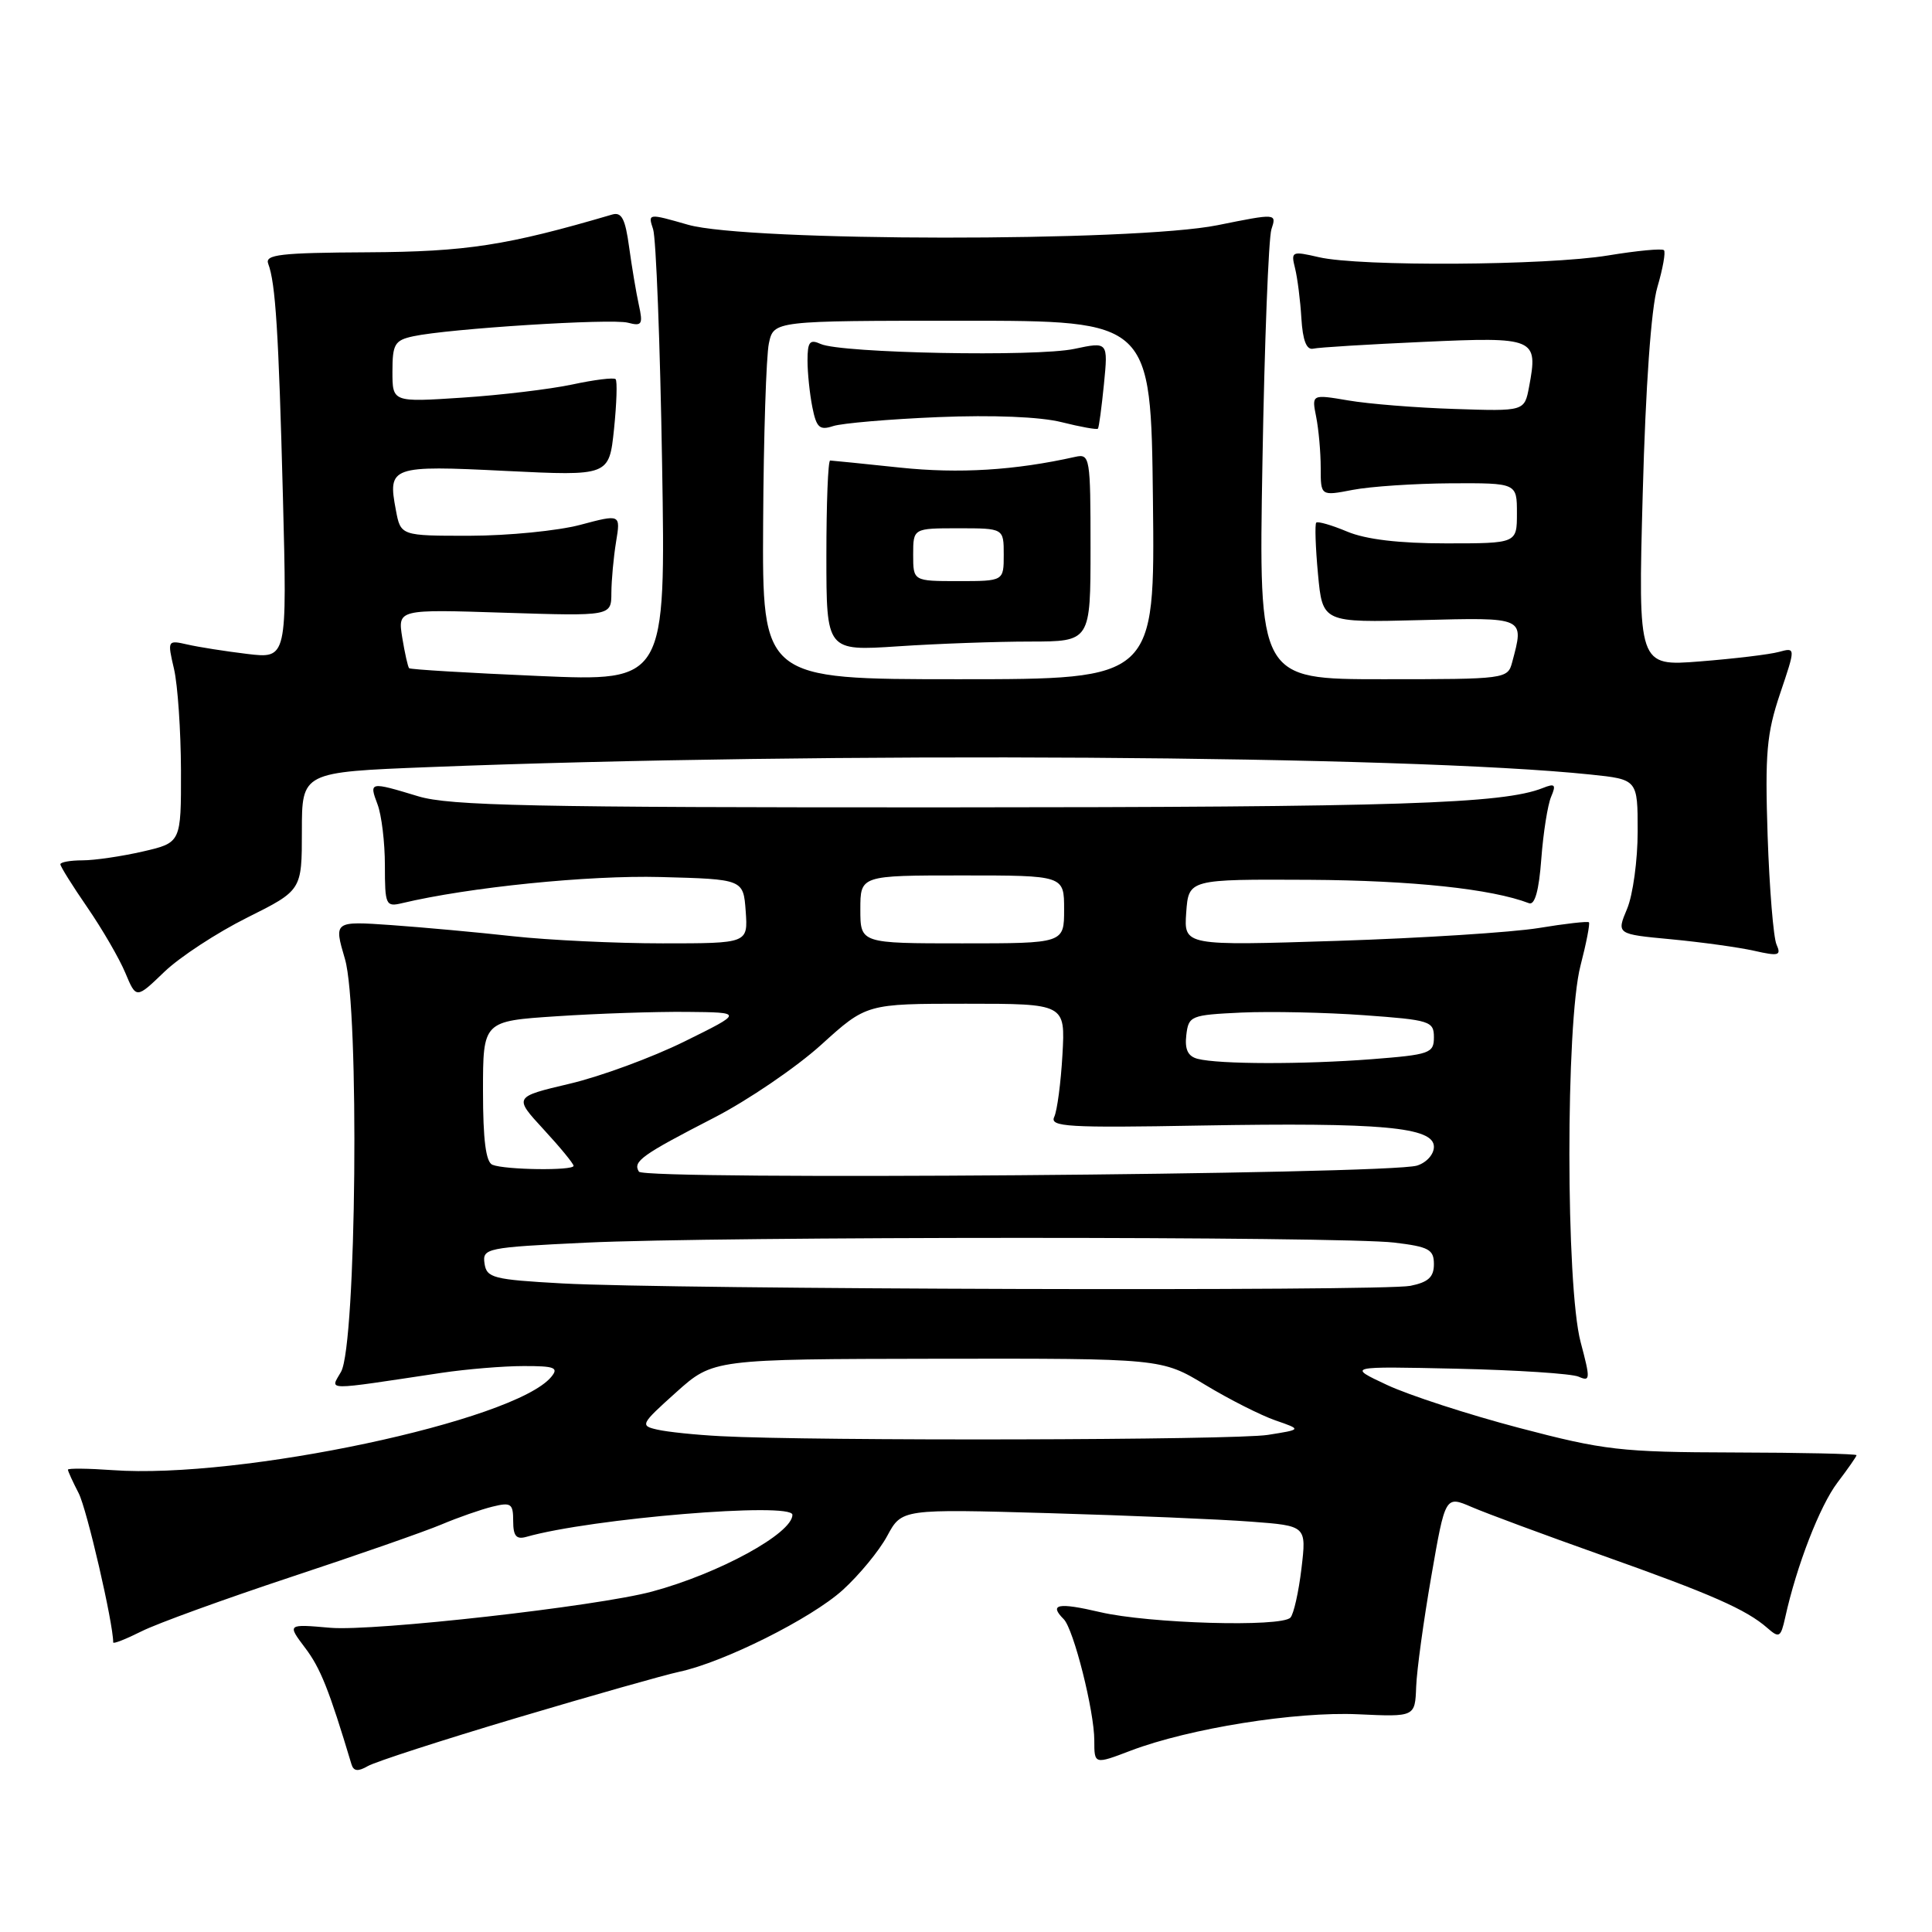 <?xml version="1.0" encoding="UTF-8" standalone="no"?>
<!DOCTYPE svg PUBLIC "-//W3C//DTD SVG 1.1//EN" "http://www.w3.org/Graphics/SVG/1.1/DTD/svg11.dtd" >
<svg xmlns="http://www.w3.org/2000/svg" xmlns:xlink="http://www.w3.org/1999/xlink" version="1.1" viewBox="0 0 256 256">
 <g >
 <path fill="currentColor"
d=" M 68.50 227.62 C 78.40 224.67 88.08 221.93 90.00 221.52 C 95.87 220.27 107.47 214.48 111.66 210.69 C 113.84 208.71 116.50 205.49 117.56 203.52 C 119.49 199.94 119.49 199.94 138.99 200.50 C 149.72 200.81 161.79 201.32 165.81 201.63 C 173.12 202.18 173.12 202.18 172.45 207.84 C 172.08 210.95 171.42 213.88 170.99 214.34 C 169.79 215.64 152.21 215.13 145.75 213.61 C 140.20 212.31 138.95 212.55 140.95 214.55 C 142.26 215.86 145.00 226.73 145.00 230.61 C 145.00 233.81 145.00 233.81 149.85 231.96 C 157.60 229.02 171.66 226.77 179.95 227.15 C 187.50 227.50 187.50 227.50 187.65 223.50 C 187.73 221.30 188.64 214.70 189.66 208.84 C 191.51 198.18 191.51 198.18 195.01 199.69 C 196.93 200.52 204.70 203.40 212.28 206.09 C 226.74 211.22 231.39 213.26 234.20 215.73 C 235.75 217.09 235.96 216.96 236.54 214.36 C 238.05 207.48 241.15 199.50 243.48 196.44 C 244.86 194.62 246.00 192.99 246.00 192.82 C 246.00 192.64 238.69 192.48 229.75 192.46 C 214.73 192.42 212.58 192.17 201.28 189.20 C 194.55 187.43 186.68 184.87 183.78 183.51 C 178.50 181.04 178.50 181.04 193.00 181.36 C 200.97 181.54 208.26 182.01 209.18 182.42 C 210.73 183.10 210.75 182.76 209.44 177.83 C 207.47 170.41 207.45 135.56 209.42 127.97 C 210.20 124.96 210.70 122.37 210.54 122.21 C 210.38 122.05 207.38 122.39 203.87 122.97 C 200.37 123.54 188.36 124.31 177.18 124.67 C 156.87 125.32 156.87 125.32 157.18 120.91 C 157.50 116.50 157.50 116.50 173.50 116.58 C 187.11 116.66 197.65 117.78 202.60 119.68 C 203.37 119.97 203.92 118.02 204.23 113.81 C 204.49 110.34 205.08 106.63 205.53 105.58 C 206.22 103.96 206.04 103.77 204.42 104.42 C 199.14 106.51 185.30 106.96 125.41 106.98 C 70.58 107.00 59.54 106.77 55.41 105.51 C 48.97 103.56 48.89 103.57 50.02 106.57 C 50.56 107.98 51.00 111.62 51.00 114.67 C 51.00 119.91 51.12 120.19 53.25 119.68 C 62.14 117.56 77.99 115.96 87.50 116.21 C 98.50 116.50 98.50 116.50 98.81 120.75 C 99.11 125.00 99.11 125.00 87.81 125.00 C 81.59 125.00 72.67 124.57 68.00 124.06 C 63.33 123.54 56.06 122.88 51.87 122.58 C 44.23 122.05 44.23 122.05 45.71 127.08 C 47.64 133.68 47.23 178.18 45.19 181.77 C 43.76 184.31 42.62 184.29 58.50 181.91 C 61.80 181.42 66.69 181.01 69.37 181.01 C 73.52 181.00 74.06 181.22 73.04 182.45 C 68.20 188.29 31.80 196.02 14.92 194.80 C 11.67 194.57 9.00 194.54 9.00 194.74 C 9.00 194.94 9.64 196.34 10.42 197.85 C 11.51 199.95 15.00 215.05 15.00 217.63 C 15.00 217.86 16.69 217.19 18.75 216.16 C 20.81 215.12 29.70 211.90 38.50 208.98 C 47.30 206.07 56.30 202.93 58.50 202.00 C 60.70 201.07 63.74 200.01 65.25 199.64 C 67.72 199.03 68.00 199.23 68.00 201.55 C 68.00 203.53 68.41 204.02 69.75 203.64 C 78.32 201.20 105.00 198.99 105.00 200.72 C 105.00 203.18 95.28 208.50 86.40 210.89 C 79.12 212.85 49.53 216.18 43.77 215.69 C 38.05 215.19 38.05 215.19 40.43 218.35 C 42.46 221.02 43.61 223.91 46.57 233.77 C 46.85 234.70 47.43 234.77 48.73 234.02 C 49.70 233.45 58.60 230.57 68.50 227.62 Z  M 32.75 121.59 C 40.00 117.97 40.00 117.97 40.00 110.14 C 40.00 102.31 40.00 102.31 56.75 101.65 C 109.17 99.58 186.24 100.07 210.75 102.63 C 217.00 103.28 217.00 103.28 217.00 110.17 C 217.00 113.96 216.37 118.58 215.60 120.42 C 214.19 123.78 214.19 123.78 221.44 124.46 C 225.43 124.84 230.37 125.52 232.42 125.98 C 235.69 126.72 236.05 126.62 235.40 125.16 C 234.99 124.25 234.46 117.77 234.22 110.77 C 233.86 99.81 234.09 97.20 235.87 91.91 C 237.94 85.78 237.94 85.78 235.72 86.38 C 234.50 86.72 229.80 87.28 225.27 87.64 C 217.05 88.29 217.05 88.29 217.67 65.40 C 218.05 51.19 218.79 40.81 219.61 38.05 C 220.33 35.60 220.73 33.39 220.48 33.15 C 220.24 32.90 216.90 33.22 213.07 33.85 C 204.94 35.19 180.18 35.34 174.76 34.08 C 171.17 33.25 171.04 33.31 171.60 35.54 C 171.92 36.82 172.30 39.81 172.44 42.18 C 172.62 45.12 173.12 46.40 174.01 46.20 C 174.72 46.03 181.30 45.63 188.63 45.30 C 203.46 44.63 203.83 44.78 202.61 51.26 C 202.00 54.50 202.00 54.50 192.75 54.19 C 187.66 54.03 181.32 53.52 178.65 53.06 C 173.80 52.24 173.80 52.24 174.40 55.24 C 174.73 56.90 175.00 59.93 175.00 61.99 C 175.00 65.73 175.00 65.73 179.25 64.91 C 181.59 64.46 187.44 64.07 192.25 64.04 C 201.00 64.00 201.00 64.00 201.00 68.00 C 201.00 72.00 201.00 72.00 191.62 72.00 C 185.39 72.00 180.99 71.48 178.51 70.44 C 176.46 69.58 174.62 69.05 174.41 69.25 C 174.21 69.46 174.31 72.52 174.64 76.06 C 175.24 82.50 175.24 82.50 188.12 82.17 C 202.17 81.81 201.98 81.72 200.37 87.75 C 199.78 89.97 199.53 90.00 183.27 90.00 C 166.78 90.00 166.78 90.00 167.28 61.25 C 167.55 45.44 168.09 31.55 168.47 30.38 C 169.17 28.26 169.17 28.26 161.33 29.84 C 150.26 32.07 99.02 32.02 91.17 29.78 C 85.87 28.26 85.84 28.26 86.54 30.37 C 86.93 31.54 87.47 45.50 87.73 61.40 C 88.21 90.30 88.21 90.30 71.36 89.57 C 62.09 89.17 54.37 88.71 54.21 88.54 C 54.05 88.38 53.64 86.56 53.30 84.49 C 52.70 80.73 52.70 80.73 66.85 81.19 C 81.00 81.64 81.00 81.64 81.01 78.57 C 81.02 76.88 81.30 73.84 81.63 71.81 C 82.24 68.12 82.24 68.12 76.87 69.55 C 73.92 70.33 67.36 70.98 62.30 70.99 C 53.09 71.00 53.09 71.00 52.45 67.56 C 51.36 61.80 51.81 61.64 67.00 62.40 C 80.71 63.07 80.71 63.07 81.36 56.87 C 81.71 53.46 81.81 50.48 81.57 50.24 C 81.33 50.00 78.74 50.32 75.82 50.95 C 72.89 51.57 66.34 52.36 61.25 52.69 C 52.00 53.30 52.00 53.30 52.00 49.23 C 52.00 45.60 52.30 45.09 54.75 44.56 C 59.42 43.55 80.99 42.18 83.20 42.76 C 85.06 43.25 85.22 42.99 84.65 40.40 C 84.30 38.81 83.72 35.35 83.36 32.73 C 82.85 28.98 82.37 28.06 81.11 28.43 C 67.17 32.53 61.80 33.36 48.74 33.43 C 37.13 33.49 35.07 33.73 35.54 34.95 C 36.51 37.50 36.92 43.95 37.49 65.89 C 38.04 87.28 38.04 87.28 32.77 86.65 C 29.87 86.30 26.30 85.74 24.83 85.40 C 22.19 84.80 22.17 84.84 23.06 88.65 C 23.55 90.77 23.96 96.81 23.98 102.08 C 24.00 111.66 24.00 111.66 18.92 112.83 C 16.13 113.47 12.53 114.00 10.92 114.00 C 9.32 114.00 8.00 114.24 8.00 114.52 C 8.00 114.81 9.61 117.39 11.59 120.26 C 13.56 123.13 15.82 127.02 16.61 128.92 C 18.05 132.36 18.05 132.36 21.77 128.78 C 23.82 126.81 28.76 123.58 32.75 121.59 Z  M 95.50 190.30 C 92.20 190.13 88.42 189.74 87.09 189.43 C 84.78 188.91 84.89 188.71 89.59 184.49 C 94.50 180.09 94.50 180.09 124.20 180.04 C 153.90 180.00 153.90 180.00 159.70 183.50 C 162.89 185.43 167.07 187.54 169.00 188.21 C 172.50 189.42 172.50 189.42 168.00 190.13 C 163.67 190.83 107.80 190.96 95.50 190.30 Z  M 74.50 170.06 C 65.32 169.55 64.48 169.33 64.20 167.41 C 63.91 165.40 64.45 165.29 77.61 164.66 C 95.07 163.82 177.80 163.81 184.75 164.65 C 189.33 165.20 190.00 165.56 190.00 167.51 C 190.00 169.22 189.26 169.90 186.88 170.38 C 183.15 171.12 88.83 170.85 74.50 170.06 Z  M 84.66 155.25 C 83.82 153.90 84.99 153.06 94.64 148.09 C 99.12 145.78 105.49 141.44 108.80 138.45 C 114.81 133.00 114.81 133.00 127.99 133.00 C 141.16 133.00 141.16 133.00 140.78 139.75 C 140.57 143.46 140.08 147.18 139.69 148.00 C 139.07 149.31 141.48 149.46 159.07 149.14 C 183.13 148.72 190.00 149.34 190.00 151.96 C 190.00 152.97 189.00 154.07 187.75 154.45 C 183.84 155.63 85.37 156.40 84.66 155.25 Z  M 65.25 154.34 C 64.38 153.99 64.00 151.04 64.00 144.57 C 64.00 135.30 64.00 135.30 73.75 134.66 C 79.11 134.30 86.88 134.04 91.00 134.08 C 98.50 134.15 98.50 134.15 90.70 138.00 C 86.41 140.12 79.56 142.64 75.48 143.60 C 68.07 145.35 68.07 145.35 72.03 149.65 C 74.22 152.02 76.00 154.19 76.00 154.48 C 76.00 155.14 66.93 155.02 65.25 154.34 Z  M 158.69 140.30 C 157.41 139.97 156.97 139.06 157.19 137.17 C 157.49 134.60 157.76 134.49 164.50 134.17 C 168.35 134.00 175.66 134.15 180.75 134.52 C 189.49 135.15 190.00 135.31 190.00 137.45 C 190.00 139.56 189.46 139.75 181.75 140.35 C 172.67 141.05 161.51 141.03 158.69 140.30 Z  M 114.00 120.50 C 114.00 116.00 114.00 116.00 127.50 116.00 C 141.00 116.00 141.00 116.00 141.00 120.50 C 141.00 125.00 141.00 125.00 127.50 125.00 C 114.00 125.00 114.00 125.00 114.00 120.50 Z  M 101.12 69.25 C 101.18 57.84 101.53 47.15 101.88 45.50 C 102.52 42.50 102.52 42.50 127.51 42.50 C 152.50 42.50 152.50 42.50 152.77 66.25 C 153.04 90.00 153.04 90.00 127.02 90.00 C 101.00 90.00 101.00 90.00 101.12 69.25 Z  M 136.50 85.01 C 144.50 85.00 144.50 85.00 144.50 72.54 C 144.50 60.61 144.42 60.11 142.50 60.53 C 134.47 62.33 127.09 62.78 119.27 61.96 C 114.45 61.45 110.28 61.03 110.00 61.02 C 109.72 61.01 109.50 66.69 109.50 73.64 C 109.50 86.27 109.50 86.27 119.00 85.64 C 124.22 85.29 132.10 85.01 136.50 85.01 Z  M 124.30 55.27 C 131.56 54.97 137.86 55.23 140.67 55.94 C 143.18 56.57 145.35 56.96 145.48 56.80 C 145.62 56.63 145.97 53.98 146.28 50.89 C 146.83 45.28 146.83 45.28 142.35 46.23 C 137.33 47.30 111.46 46.80 108.75 45.58 C 107.30 44.92 107.00 45.29 107.00 47.77 C 107.00 49.41 107.29 52.19 107.64 53.95 C 108.18 56.67 108.60 57.05 110.39 56.46 C 111.55 56.08 117.81 55.54 124.30 55.27 Z  M 121.00 73.50 C 121.00 70.00 121.00 70.00 127.00 70.00 C 133.00 70.00 133.00 70.00 133.00 73.50 C 133.00 77.00 133.00 77.00 127.00 77.00 C 121.00 77.00 121.00 77.00 121.00 73.50 Z "/>
</g>
</svg>
